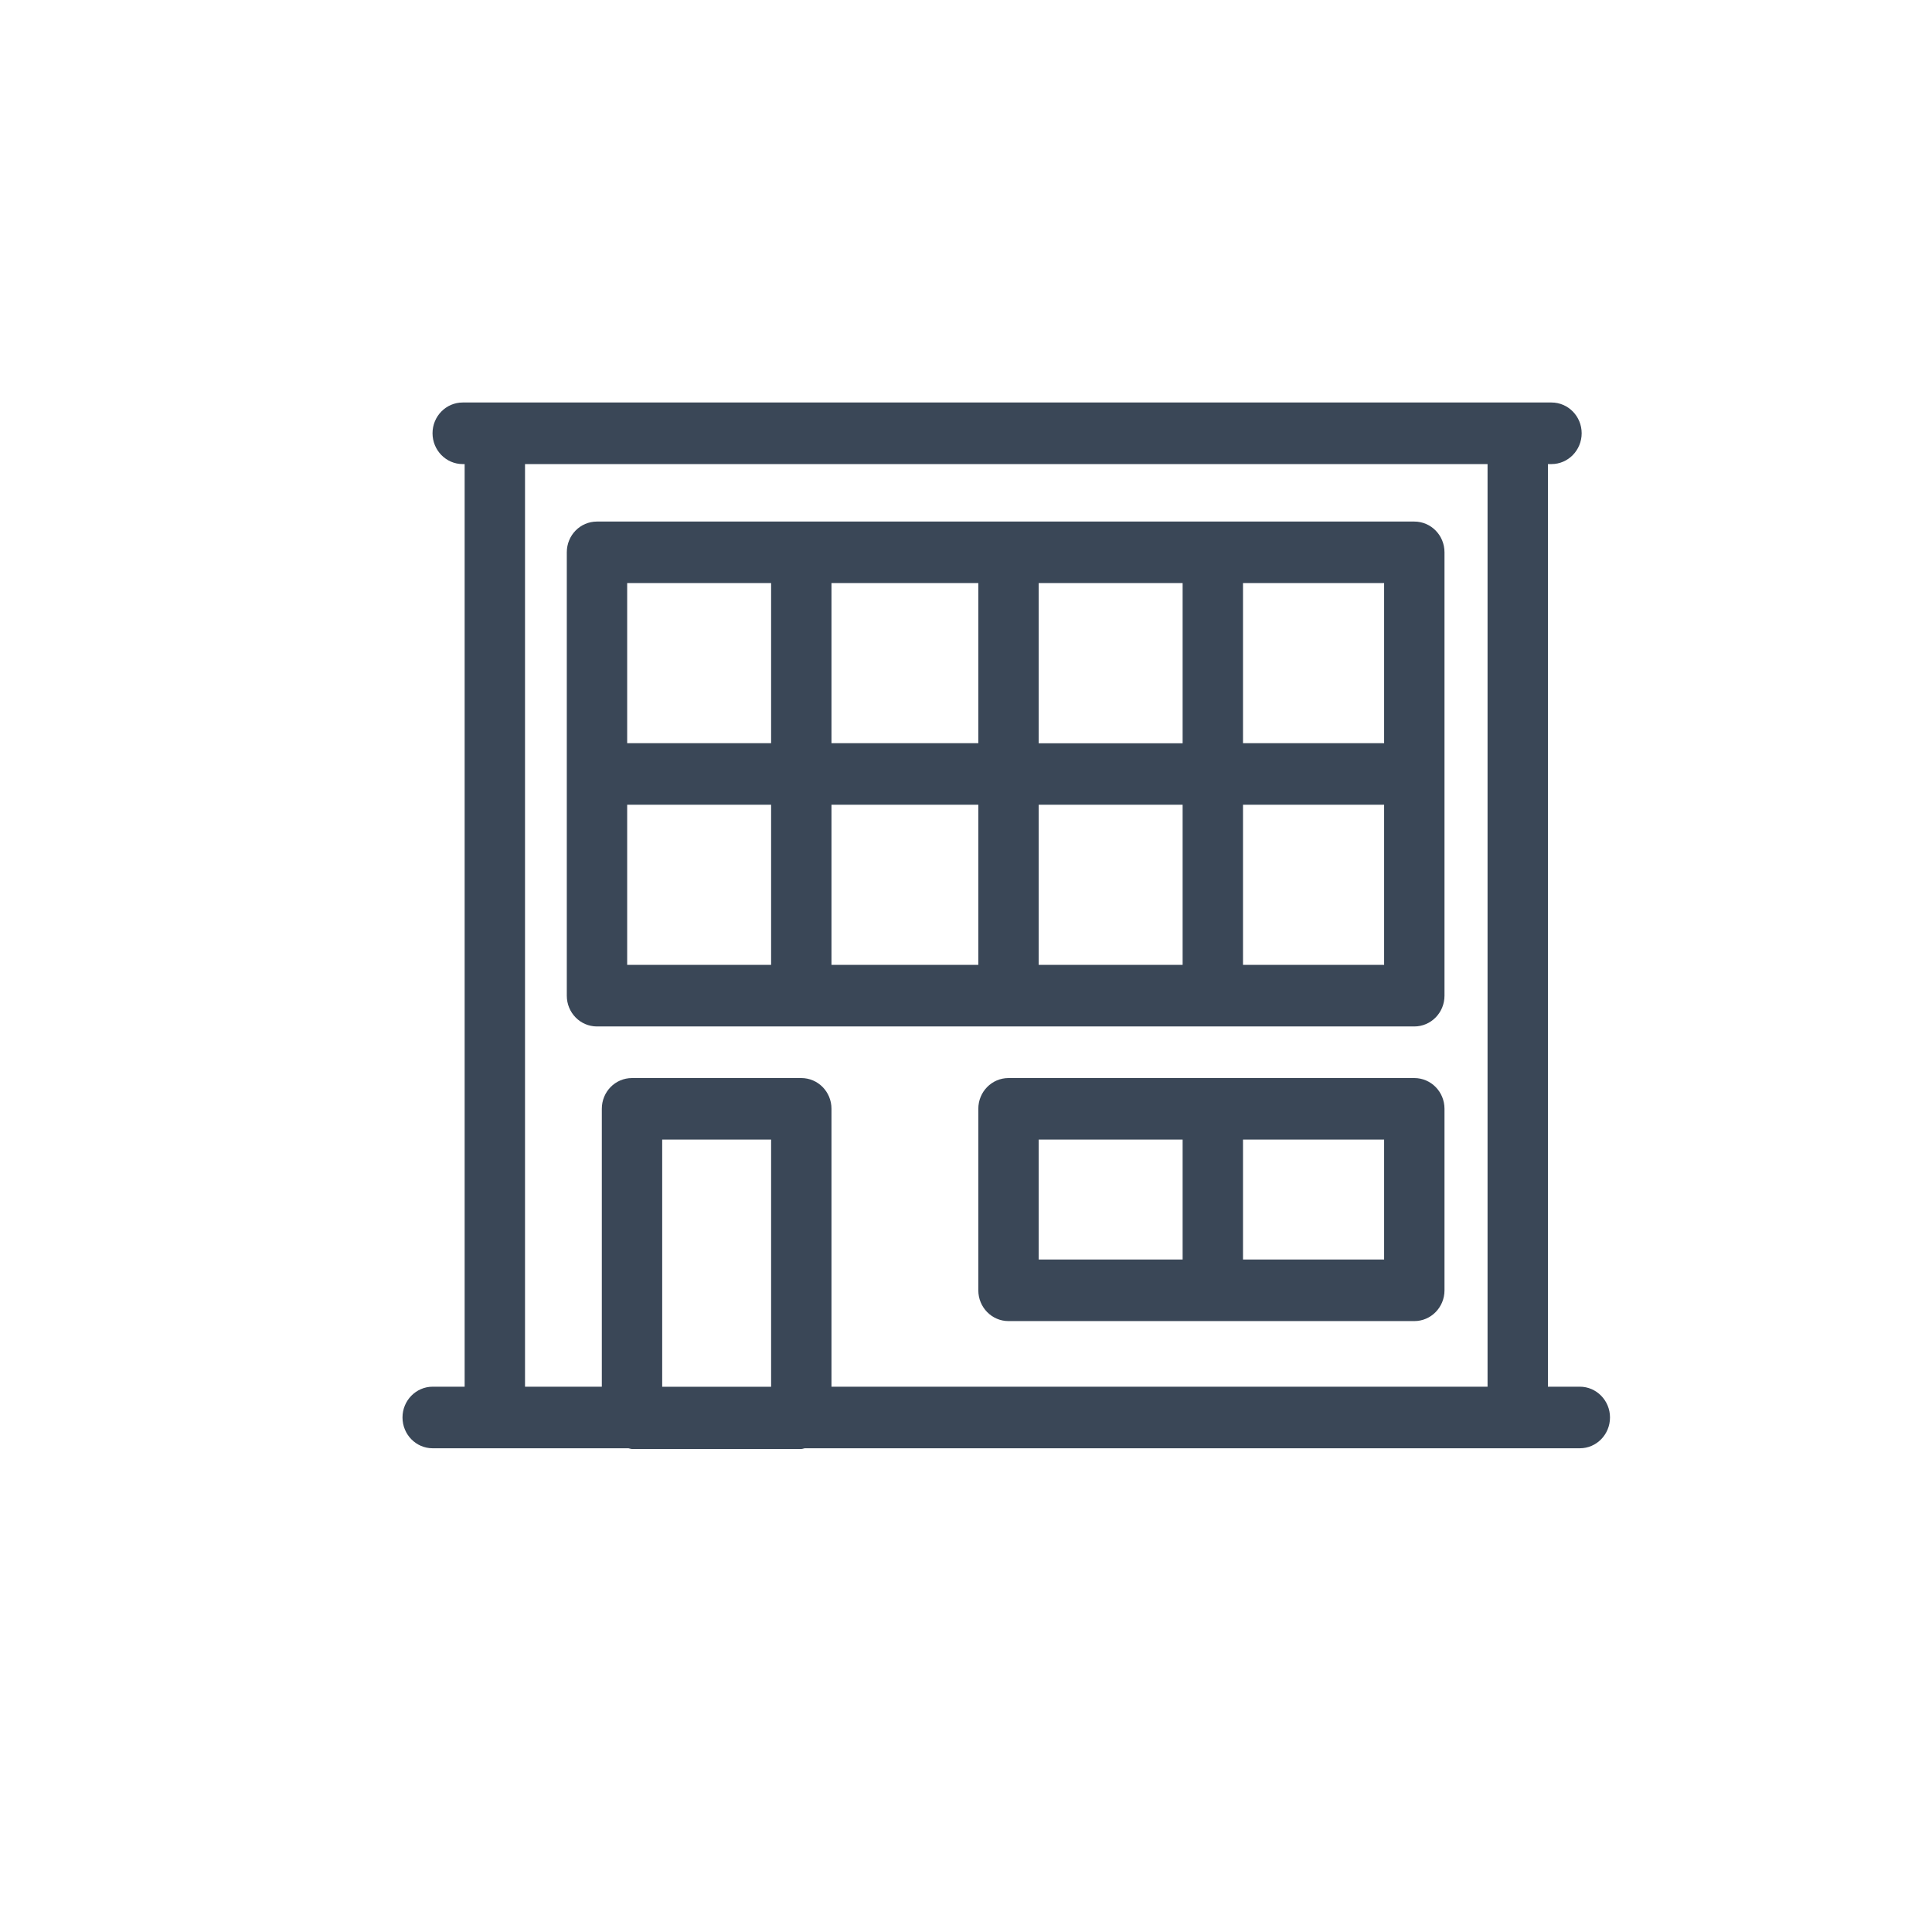 <svg width="24" height="24" viewBox="0 0 24 24" fill="none" xmlns="http://www.w3.org/2000/svg">
<path fill-rule="evenodd" clip-rule="evenodd" d="M19.273 5C19.48 5 19.648 5.171 19.648 5.382C19.648 5.593 19.48 5.765 19.273 5.765H19.229V17.226H19.625C19.832 17.226 20 17.398 20 17.608C20 17.82 19.832 17.991 19.625 17.991H9.997C9.982 17.993 9.969 18 9.954 18H7.851C7.835 18 7.822 17.993 7.807 17.991H5.375C5.168 17.991 5 17.82 5 17.608C5 17.398 5.168 17.226 5.375 17.226H5.772V5.765H5.748C5.541 5.765 5.373 5.593 5.373 5.382C5.373 5.171 5.541 5 5.748 5H19.273ZM9.579 14.156H8.226V17.227H9.579V14.156ZM18.479 5.765H6.522V17.226H7.476V13.774C7.476 13.562 7.643 13.392 7.851 13.392H9.954C10.161 13.392 10.329 13.562 10.329 13.774V17.226H18.479V5.765ZM17.569 13.392C17.776 13.392 17.944 13.562 17.944 13.774V16.029C17.944 16.24 17.776 16.411 17.569 16.411H12.528C12.321 16.411 12.153 16.24 12.153 16.029V13.774C12.153 13.562 12.321 13.392 12.528 13.392H17.569ZM17.194 14.156H15.441V15.646H17.194V14.156ZM14.691 14.156H12.903V15.646H14.691V14.156ZM17.569 6.479C17.776 6.479 17.944 6.649 17.944 6.861V12.369C17.944 12.58 17.776 12.751 17.569 12.751H7.416C7.208 12.751 7.041 12.58 7.041 12.369V6.861C7.041 6.649 7.208 6.479 7.416 6.479H17.569ZM17.194 9.997H15.441V11.986H17.194V9.997ZM12.153 9.997H10.329V11.986H12.153V9.997ZM14.691 9.997H12.903V11.986H14.691V9.997ZM9.579 9.997H7.791V11.986H9.579V9.997ZM14.691 7.243H12.903V9.233H14.691V7.243ZM17.194 7.243H15.441V9.232H17.194V7.243ZM9.579 7.243H7.791V9.232H9.579V7.243ZM12.153 7.243H10.329V9.232H12.153V7.243Z" fill="#3A4757"/>
</svg>